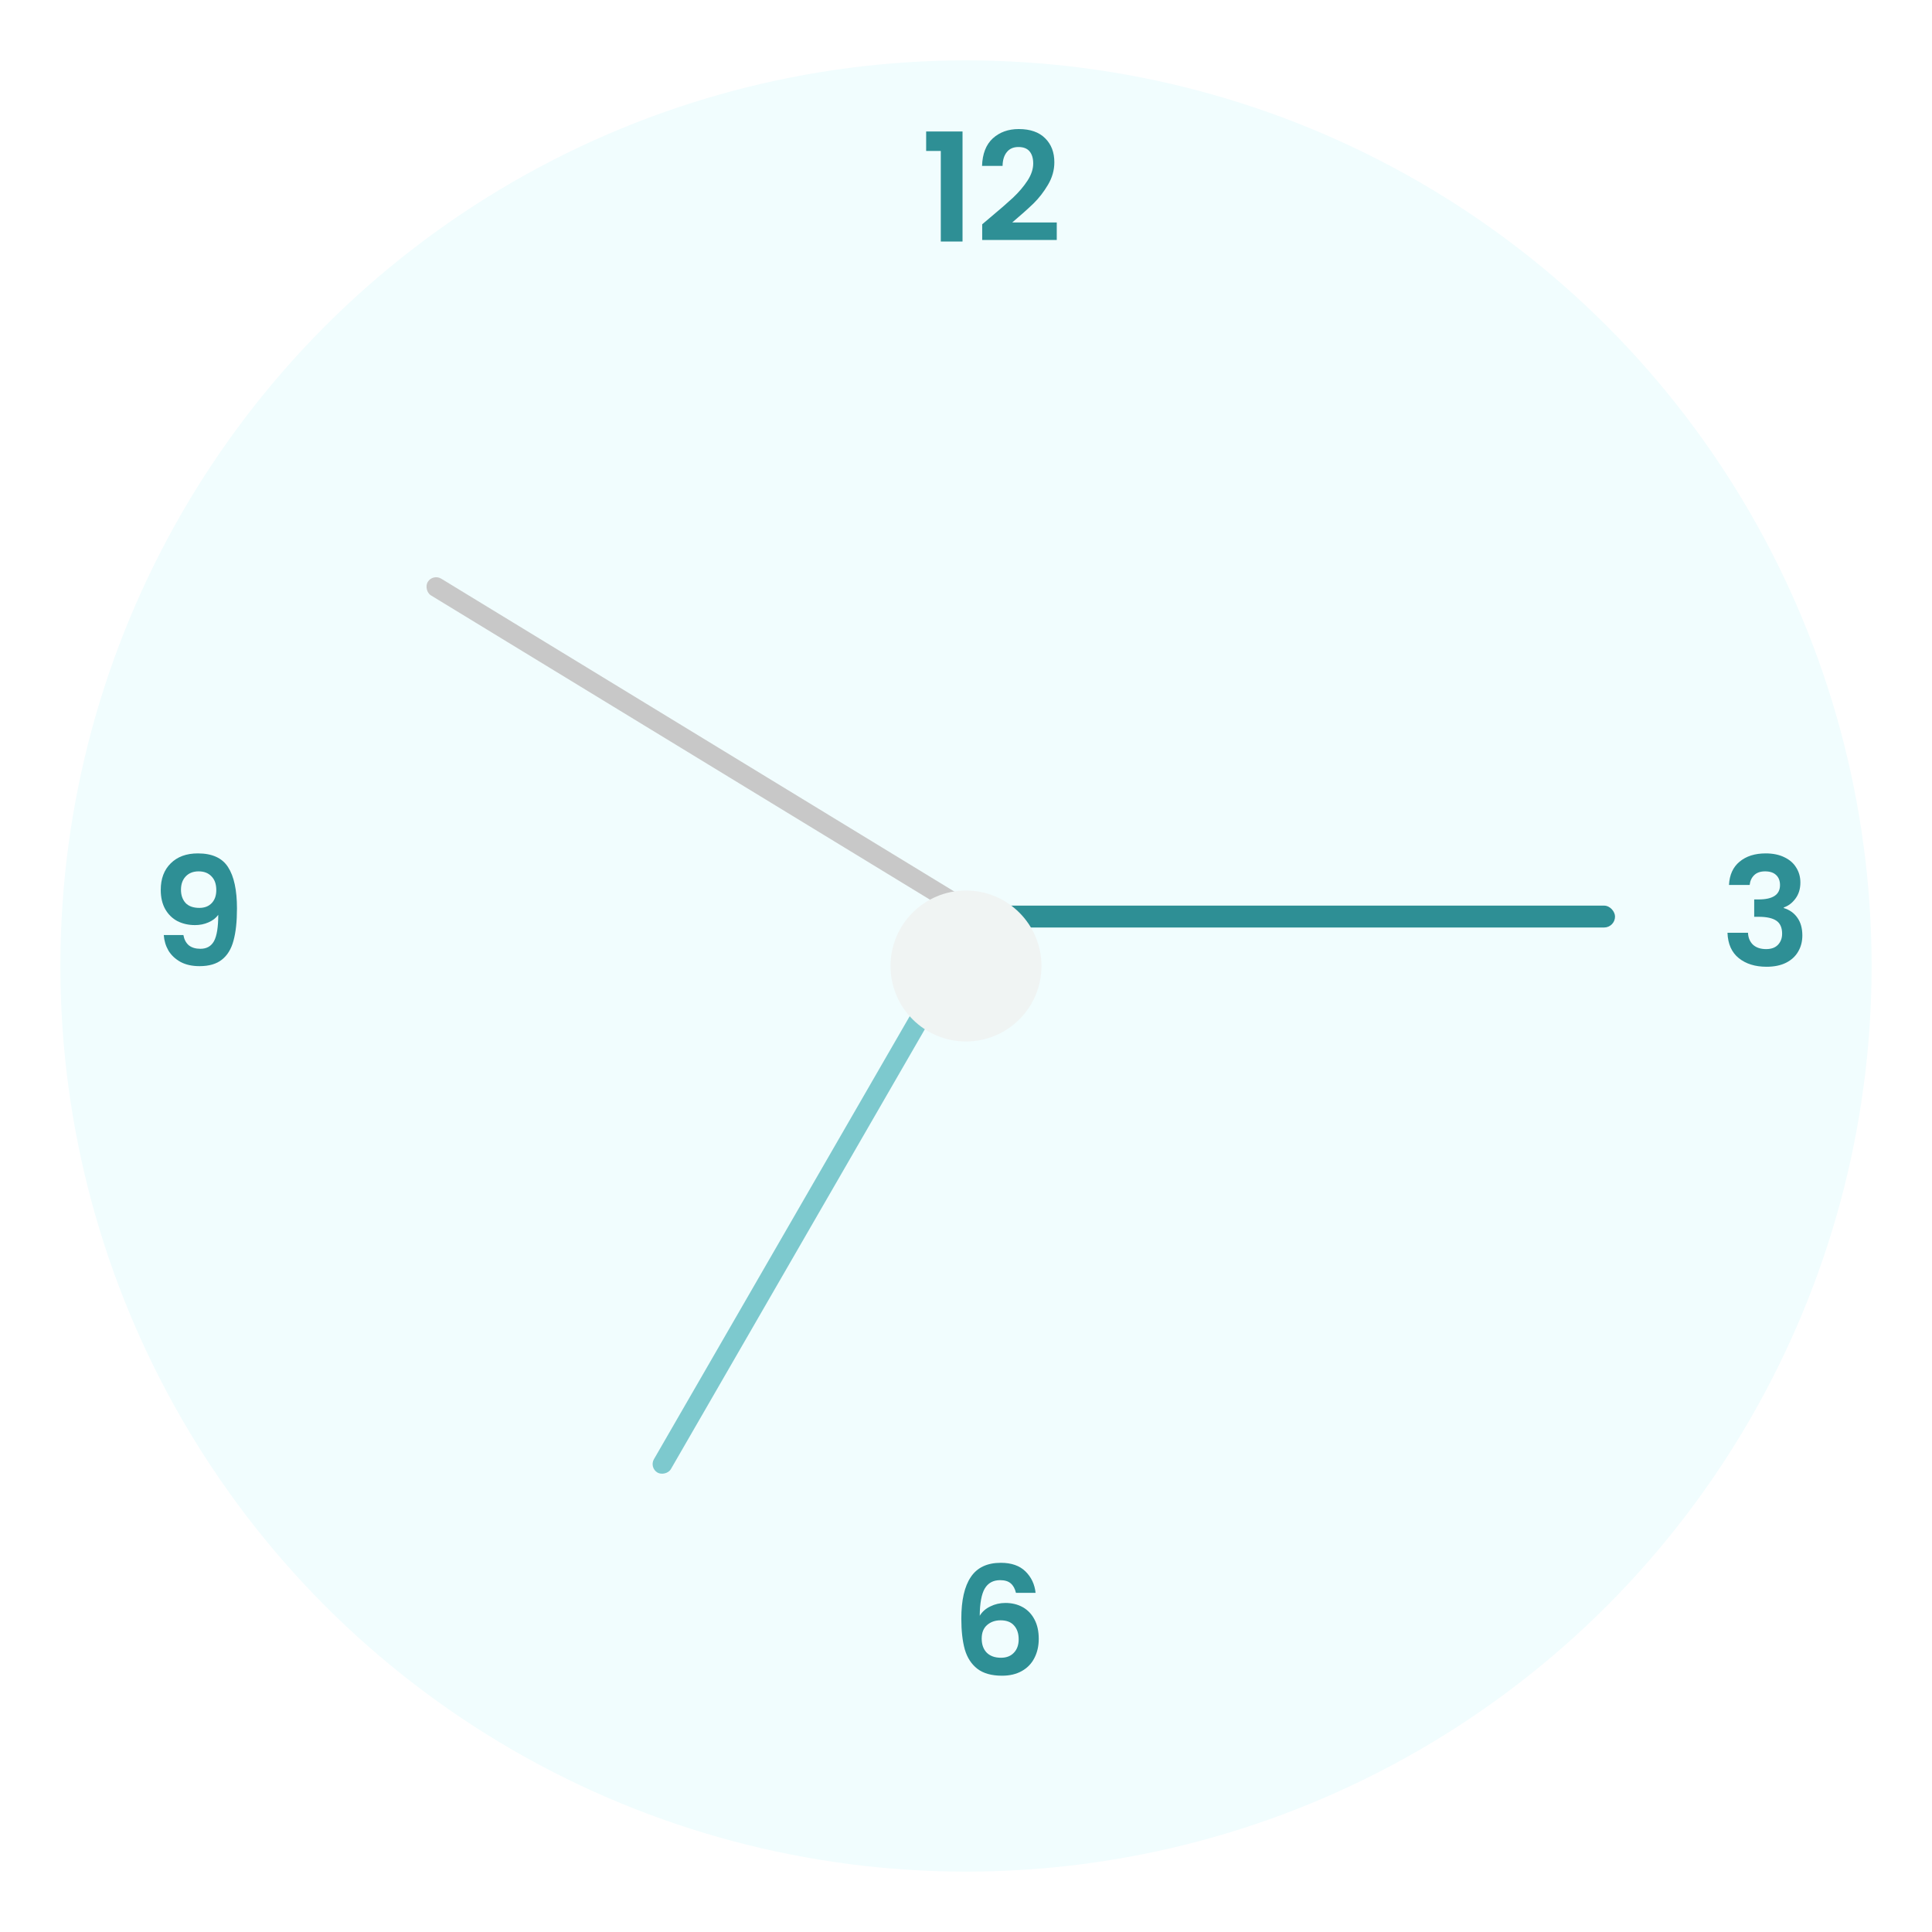 <svg width="128" height="128" viewBox="0 0 128 128" fill="none" xmlns="http://www.w3.org/2000/svg">
<g filter="url(#filter0_d_1_609)">
<circle cx="64" cy="60" r="60" fill="#F1FDFE"/>
</g>
<rect x="64" y="60" width="43" height="1.45" rx="0.725" fill="#2E8F95"/>
<rect x="43" y="97.239" width="43" height="1.3" rx="0.65" transform="rotate(-60 43 97.239)" fill="#7DC9CE"/>
<rect x="28.677" y="38" width="43" height="1.3" rx="0.65" transform="rotate(31.374 28.677 38)" fill="#C8C8C8"/>
<g filter="url(#filter1_d_1_609)">
<circle cx="64" cy="60" r="5" fill="#F0F4F3"/>
</g>
<path d="M61.36 10V8.71H63.77V16H62.33V10H61.36ZM65.593 14.42C66.233 13.887 66.743 13.443 67.123 13.09C67.503 12.73 67.82 12.357 68.073 11.97C68.326 11.583 68.453 11.203 68.453 10.83C68.453 10.49 68.373 10.223 68.213 10.03C68.053 9.837 67.806 9.74 67.473 9.74C67.14 9.74 66.883 9.853 66.703 10.08C66.523 10.3 66.43 10.603 66.423 10.99H65.063C65.09 10.19 65.326 9.583 65.773 9.17C66.226 8.757 66.8 8.55 67.493 8.55C68.253 8.55 68.836 8.753 69.243 9.16C69.65 9.56 69.853 10.09 69.853 10.75C69.853 11.27 69.713 11.767 69.433 12.24C69.153 12.713 68.833 13.127 68.473 13.48C68.113 13.827 67.643 14.247 67.063 14.74H70.013V15.9H65.073V14.86L65.593 14.42Z" fill="#2E8F95"/>
<path d="M67.31 105.53C67.243 105.25 67.127 105.04 66.96 104.9C66.8 104.76 66.567 104.69 66.26 104.69C65.8 104.69 65.46 104.877 65.24 105.25C65.027 105.617 64.917 106.217 64.91 107.05C65.07 106.783 65.303 106.577 65.61 106.43C65.917 106.277 66.25 106.2 66.61 106.2C67.043 106.2 67.427 106.293 67.76 106.48C68.093 106.667 68.353 106.94 68.54 107.3C68.727 107.653 68.82 108.08 68.82 108.58C68.82 109.053 68.723 109.477 68.53 109.85C68.343 110.217 68.067 110.503 67.7 110.71C67.333 110.917 66.897 111.02 66.39 111.02C65.697 111.02 65.15 110.867 64.75 110.56C64.357 110.253 64.08 109.827 63.92 109.28C63.767 108.727 63.69 108.047 63.69 107.24C63.69 106.02 63.9 105.1 64.32 104.48C64.74 103.853 65.403 103.54 66.31 103.54C67.01 103.54 67.553 103.73 67.94 104.11C68.327 104.49 68.55 104.963 68.61 105.53H67.31ZM66.29 107.35C65.937 107.35 65.64 107.453 65.4 107.66C65.16 107.867 65.04 108.167 65.04 108.56C65.04 108.953 65.15 109.263 65.37 109.49C65.597 109.717 65.913 109.83 66.32 109.83C66.68 109.83 66.963 109.72 67.17 109.5C67.383 109.28 67.49 108.983 67.49 108.61C67.49 108.223 67.387 107.917 67.18 107.69C66.98 107.463 66.683 107.35 66.29 107.35Z" fill="#2E8F95"/>
<path d="M114.55 58.63C114.583 57.963 114.817 57.45 115.25 57.09C115.69 56.723 116.267 56.54 116.98 56.54C117.467 56.54 117.883 56.627 118.23 56.8C118.577 56.967 118.837 57.197 119.01 57.49C119.19 57.777 119.28 58.103 119.28 58.47C119.28 58.89 119.17 59.247 118.95 59.54C118.737 59.827 118.48 60.02 118.18 60.12V60.16C118.567 60.28 118.867 60.493 119.08 60.8C119.3 61.107 119.41 61.5 119.41 61.98C119.41 62.38 119.317 62.737 119.13 63.05C118.95 63.363 118.68 63.61 118.32 63.79C117.967 63.963 117.54 64.05 117.04 64.05C116.287 64.05 115.673 63.86 115.2 63.48C114.727 63.1 114.477 62.54 114.45 61.8H115.81C115.823 62.127 115.933 62.39 116.14 62.59C116.353 62.783 116.643 62.88 117.01 62.88C117.35 62.88 117.61 62.787 117.79 62.6C117.977 62.407 118.07 62.16 118.07 61.86C118.07 61.46 117.943 61.173 117.69 61C117.437 60.827 117.043 60.74 116.51 60.74H116.22V59.59H116.51C117.457 59.59 117.93 59.273 117.93 58.64C117.93 58.353 117.843 58.13 117.67 57.97C117.503 57.81 117.26 57.73 116.94 57.73C116.627 57.73 116.383 57.817 116.21 57.99C116.043 58.157 115.947 58.37 115.92 58.63H114.55Z" fill="#2E8F95"/>
<path d="M12.15 61.95C12.203 62.243 12.323 62.47 12.51 62.63C12.703 62.783 12.96 62.86 13.28 62.86C13.693 62.86 13.993 62.69 14.18 62.35C14.367 62.003 14.46 61.423 14.46 60.61C14.307 60.823 14.09 60.99 13.81 61.11C13.537 61.23 13.24 61.29 12.92 61.29C12.493 61.29 12.107 61.203 11.76 61.03C11.42 60.85 11.15 60.587 10.95 60.24C10.75 59.887 10.65 59.46 10.65 58.96C10.65 58.22 10.87 57.633 11.31 57.2C11.75 56.76 12.35 56.54 13.11 56.54C14.057 56.54 14.723 56.843 15.11 57.45C15.503 58.057 15.7 58.97 15.7 60.19C15.7 61.057 15.623 61.767 15.47 62.32C15.323 62.873 15.067 63.293 14.7 63.58C14.34 63.867 13.847 64.01 13.22 64.01C12.727 64.01 12.307 63.917 11.96 63.73C11.613 63.537 11.347 63.287 11.16 62.98C10.98 62.667 10.877 62.323 10.85 61.95H12.15ZM13.21 60.15C13.557 60.15 13.83 60.043 14.03 59.83C14.23 59.617 14.33 59.33 14.33 58.97C14.33 58.577 14.223 58.273 14.01 58.06C13.803 57.84 13.52 57.73 13.16 57.73C12.8 57.73 12.513 57.843 12.3 58.07C12.093 58.29 11.99 58.583 11.99 58.95C11.99 59.303 12.09 59.593 12.29 59.82C12.497 60.04 12.803 60.15 13.21 60.15Z" fill="#2E8F95"/>
<defs>
<filter id="filter0_d_1_609" x="0" y="0" width="128" height="128" filterUnits="userSpaceOnUse" color-interpolation-filters="sRGB">
<feFlood flood-opacity="0" result="BackgroundImageFix"/>
<feColorMatrix in="SourceAlpha" type="matrix" values="0 0 0 0 0 0 0 0 0 0 0 0 0 0 0 0 0 0 127 0" result="hardAlpha"/>
<feOffset dy="4"/>
<feGaussianBlur stdDeviation="2"/>
<feComposite in2="hardAlpha" operator="out"/>
<feColorMatrix type="matrix" values="0 0 0 0 0 0 0 0 0 0 0 0 0 0 0 0 0 0 0.25 0"/>
<feBlend mode="normal" in2="BackgroundImageFix" result="effect1_dropShadow_1_609"/>
<feBlend mode="normal" in="SourceGraphic" in2="effect1_dropShadow_1_609" result="shape"/>
</filter>
<filter id="filter1_d_1_609" x="55" y="55" width="18" height="18" filterUnits="userSpaceOnUse" color-interpolation-filters="sRGB">
<feFlood flood-opacity="0" result="BackgroundImageFix"/>
<feColorMatrix in="SourceAlpha" type="matrix" values="0 0 0 0 0 0 0 0 0 0 0 0 0 0 0 0 0 0 127 0" result="hardAlpha"/>
<feOffset dy="4"/>
<feGaussianBlur stdDeviation="2"/>
<feComposite in2="hardAlpha" operator="out"/>
<feColorMatrix type="matrix" values="0 0 0 0 0 0 0 0 0 0 0 0 0 0 0 0 0 0 0.25 0"/>
<feBlend mode="normal" in2="BackgroundImageFix" result="effect1_dropShadow_1_609"/>
<feBlend mode="normal" in="SourceGraphic" in2="effect1_dropShadow_1_609" result="shape"/>
</filter>
</defs>
</svg>
